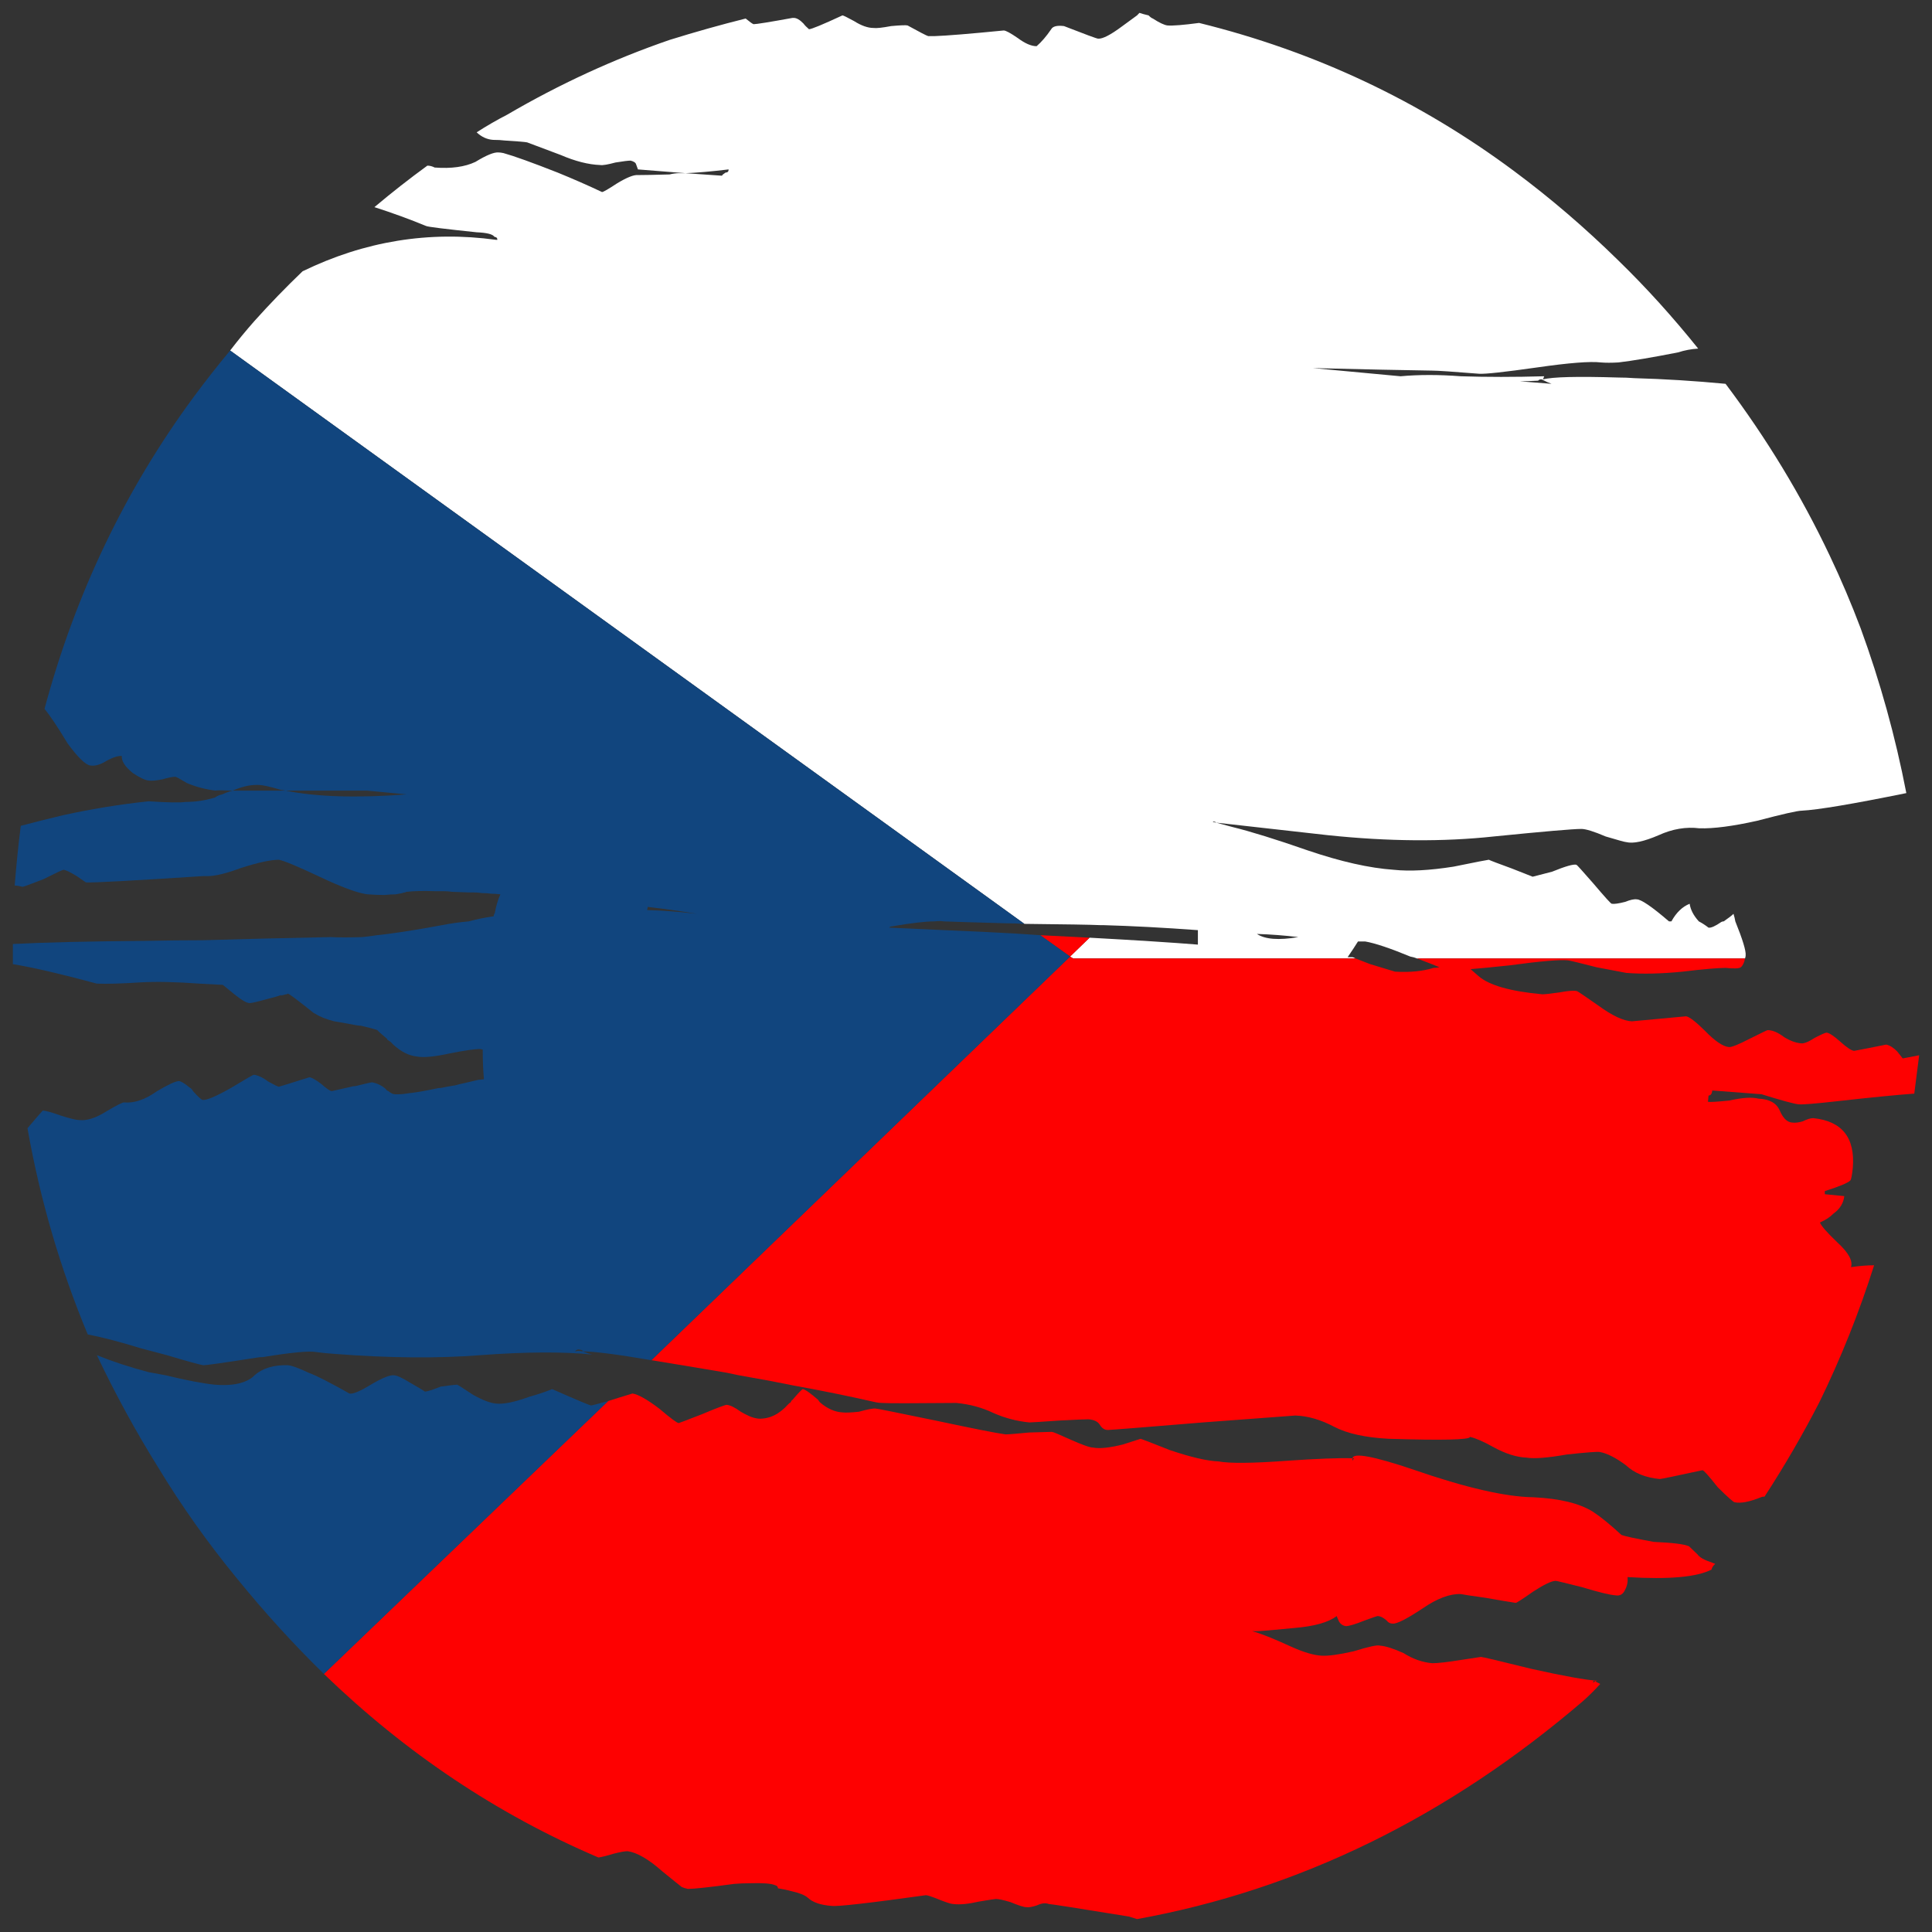 <?xml version="1.0" encoding="utf-8"?>
<!-- Generator: Adobe Illustrator 16.0.0, SVG Export Plug-In . SVG Version: 6.00 Build 0)  -->
<!DOCTYPE svg PUBLIC "-//W3C//DTD SVG 1.1//EN" "http://www.w3.org/Graphics/SVG/1.1/DTD/svg11.dtd">
<svg version="1.1" id="Layer_1" xmlns="http://www.w3.org/2000/svg" xmlns:xlink="http://www.w3.org/1999/xlink" x="0px" y="0px"
	 width="300px" height="300px" viewBox="0 0 300 300" enable-background="new 0 0 300 300" xml:space="preserve">
<rect x="0" y="0" width="300" height="300" fill="#333333" stroke="none"/>
<g>
	<path fill-rule="evenodd" clip-rule="evenodd" fill="#FFFFFF" d="M270.97,148.828h-50.938c-0.316-0.13-0.661-0.229-1.041-0.293
		c-3.149-1.301-5.48-2.082-6.992-2.342c-0.379,0-0.757,0-1.134,0c-0.443,0.716-0.979,1.528-1.607,2.439c0.315,0,0.566,0,0.755,0
		c0.063,0,0.222,0.065,0.473,0.195h-43.851l-0.473-0.293l3.023-2.929c7.185,0.391,12.79,0.748,16.823,1.074c0-0.716,0-1.464,0-2.246
		c-5.294-0.39-10.208-0.649-14.745-0.78c-0.188,0-0.347,0-0.473,0c-1.384-0.065-5.29-0.13-11.717-0.196L35.738,54.426
		c1.198-1.563,2.458-3.093,3.78-4.59c2.395-2.668,4.884-5.239,7.467-7.713c9.641-4.686,19.657-6.313,30.054-4.881h0.189
		c0-0.195-0.063-0.325-0.189-0.39l-0.283-0.098c-0.252-0.391-1.166-0.618-2.741-0.685c-4.978-0.521-7.592-0.845-7.844-0.976
		c-2.521-1.041-5.198-2.018-8.033-2.929c2.709-2.277,5.449-4.426,8.222-6.443c0.379,0,0.756,0.097,1.135,0.293
		c2.583,0.195,4.694-0.098,6.332-0.878c1.701-1.042,2.898-1.53,3.591-1.464c0.189,0,0.441,0.031,0.756,0.097
		c1.639,0.455,4.442,1.465,8.412,3.026c2.394,0.976,4.694,1.985,6.898,3.026c0.189,0,0.977-0.455,2.363-1.367
		c1.512-0.911,2.583-1.334,3.213-1.269c0.944,0,2.583-0.033,4.914-0.098c0.504-0.131,1.009-0.195,1.513-0.195
		c0.252,0,0.567,0,0.945,0l5.671,0.391c0.063-0.131,0.252-0.293,0.566-0.488c0.314,0,0.473-0.163,0.473-0.488
		c-2.71,0.325-4.946,0.521-6.71,0.586l-7.372-0.586l-0.283-0.781c-0.063-0.26-0.347-0.456-0.851-0.585
		c-0.378,0-1.166,0.097-2.362,0.293c-1.198,0.324-1.985,0.455-2.363,0.391c-1.827-0.066-3.875-0.587-6.143-1.563
		c-3.088-1.172-4.82-1.822-5.198-1.952c-0.253-0.065-1.418-0.163-3.497-0.293c-0.504-0.065-1.103-0.098-1.796-0.098
		c-0.945-0.066-1.795-0.456-2.552-1.172c1.513-0.977,3.088-1.888,4.726-2.733c8.128-4.751,16.539-8.624,25.233-11.617
		c3.97-1.237,7.908-2.344,11.813-3.32c0.631,0.521,1.04,0.814,1.229,0.879c0.441,0,2.458-0.324,6.049-0.976h0.189
		c0.441,0,0.945,0.293,1.512,0.879c0.189,0.26,0.473,0.553,0.852,0.878c0.377,0,2.11-0.716,5.197-2.148
		c0.126,0,0.725,0.294,1.795,0.879c1.135,0.717,2.144,1.074,3.024,1.074c0.441,0.065,1.355-0.033,2.741-0.293
		c1.449-0.13,2.3-0.162,2.553-0.097c1.89,1.041,2.96,1.594,3.212,1.659c0.189,0,0.504,0,0.945,0
		c1.891-0.065,5.482-0.358,10.774-0.879c0.315,0,1.039,0.391,2.173,1.172c1.135,0.846,2.111,1.269,2.931,1.269
		c0.757-0.651,1.512-1.529,2.267-2.636c0.253-0.456,0.916-0.618,1.986-0.488c3.338,1.302,5.103,1.952,5.292,1.952
		c0.692,0.065,1.953-0.585,3.78-1.952c1.071-0.781,1.826-1.334,2.269-1.66L176.934,2c0.38,0.13,0.853,0.261,1.418,0.39
		c0.253,0.261,0.472,0.424,0.662,0.488c1.008,0.651,1.763,1.01,2.269,1.075c0.819,0.064,2.457-0.065,4.914-0.392
		c17.956,4.426,34.273,12.106,48.956,23.04c5.607,4.166,10.994,8.786,16.16,13.862c4.284,4.165,8.412,8.722,12.381,13.668
		c-1.071,0.065-2.112,0.26-3.12,0.586c-3.969,0.781-7.055,1.302-9.261,1.562c-1.072,0.064-1.984,0.064-2.741,0
		c-1.639-0.195-4.946,0.064-9.923,0.781c-5.039,0.716-8.033,1.042-8.979,0.976c-4.031-0.325-6.457-0.487-7.276-0.487
		c-4.475-0.065-10.648-0.195-18.525-0.391l13.611,1.269c2.836-0.26,5.953-0.26,9.355,0c4.031,0.132,8.347,0.132,12.946,0
		c-0.063,0.196-0.125,0.358-0.188,0.489c1.448-0.392,5.356-0.489,11.719-0.293c0.818,0,1.638,0.032,2.457,0.097
		c4.663,0.131,9.389,0.424,14.177,0.88c6.364,8.46,11.75,17.345,16.162,26.651c1.763,3.709,3.37,7.484,4.817,11.323
		c3.025,8.267,5.389,16.793,7.089,25.578c-8.316,1.692-13.733,2.604-16.255,2.733c-0.632,0-2.93,0.521-6.9,1.563
		c-3.78,0.846-6.772,1.236-8.978,1.172c-2.079-0.26-4.19,0.098-6.332,1.073c-2.267,0.977-3.938,1.334-5.01,1.073
		c-0.188,0-1.259-0.292-3.212-0.877c-1.827-0.781-3.088-1.172-3.78-1.172c-1.261,0-5.796,0.391-13.609,1.172
		c-7.813,0.845-16.382,0.78-25.707-0.196l-17.389-1.952l-0.096-0.098l-0.377-0.099v0.099l0.473,0.098
		c0.757,0.195,1.606,0.423,2.552,0.684c2.897,0.716,6.773,1.92,11.625,3.612c5.165,1.757,9.639,2.766,13.419,3.026
		c2.459,0.26,5.545,0.097,9.263-0.488c3.527-0.717,5.355-1.073,5.482-1.073c0.251,0.129,1.447,0.585,3.59,1.366l3.214,1.269
		l3.023-0.78c2.079-0.847,3.34-1.205,3.78-1.074c0.063,0,0.945,0.977,2.647,2.929c1.765,2.082,2.71,3.124,2.835,3.124
		c0.377,0.065,1.071-0.033,2.079-0.293c0.819-0.326,1.417-0.455,1.796-0.391c0.691,0,2.362,1.139,5.008,3.417
		c0.063,0,0.158,0,0.284,0h0.096c0.755-1.367,1.7-2.278,2.835-2.733c0.126,0.91,0.599,1.822,1.418,2.733
		c0.502,0.26,1.008,0.586,1.51,0.977c0.381,0.064,1.041-0.228,1.986-0.879c0.126-0.065,0.251-0.098,0.377-0.098
		c0.757-0.521,1.261-0.911,1.514-1.172c0.125,0.391,0.219,0.781,0.284,1.172c1.133,2.799,1.668,4.556,1.605,5.271
		C271.065,148.471,271.032,148.633,270.97,148.828z M238.837,59.111c-1.196,0.064-2.142,0.097-2.836,0.097l4.916,0.392
		c-0.379-0.132-0.883-0.359-1.512-0.684h-0.188C239.09,58.916,238.962,58.98,238.837,59.111z M201.602,145.509
		c-2.206-0.26-4.349-0.423-6.427-0.487C196.434,145.867,198.578,146.029,201.602,145.509z"/>
	<path fill-rule="evenodd" clip-rule="evenodd" fill="#FE0101" d="M161.529,145.217c2.708,0.13,5.261,0.26,7.655,0.39l-3.023,2.929
		l0.473,0.293h43.851c0.506,0.195,1.261,0.488,2.271,0.879c1.699,0.521,2.99,0.911,3.872,1.172c2.333,0.129,4.315-0.065,5.955-0.587
		c0.251,0,0.568-0.032,0.945-0.098c-0.945-0.391-2.112-0.845-3.496-1.366h50.938c-0.126,0.651-0.348,1.106-0.661,1.366
		c-0.251,0.196-1.039,0.229-2.362,0.098c-1.196,0-3.434,0.195-6.71,0.587c-3.276,0.325-6.175,0.39-8.696,0.194
		c-0.376-0.065-1.919-0.358-4.629-0.879c-2.521-0.65-4.002-1.008-4.441-1.073c-1.263-0.13-4.286,0.13-9.074,0.781
		c-2.457,0.26-4.475,0.456-6.047,0.585c0.313,0.261,0.724,0.619,1.228,1.074c1.637,1.433,4.944,2.375,9.923,2.832
		c0.379,0,1.261-0.099,2.646-0.294c1.388-0.259,2.3-0.323,2.743-0.194c0.063,0,1.162,0.747,3.308,2.244
		c2.141,1.562,3.872,2.376,5.198,2.44c0.125,0,2.927-0.262,8.409-0.78c0.504,0.065,1.48,0.813,2.932,2.245
		c1.572,1.626,2.835,2.473,3.78,2.538c0.439,0,1.48-0.424,3.117-1.269c1.826-0.912,2.771-1.367,2.836-1.367
		c0.755,0,1.607,0.358,2.553,1.074c0.945,0.585,1.825,0.91,2.645,0.976c0.441,0.067,1.165-0.226,2.173-0.879
		c1.008-0.519,1.607-0.78,1.798-0.78c0.439,0.064,1.134,0.521,2.078,1.367c1.008,0.912,1.731,1.4,2.175,1.465
		c0.063,0,1.731-0.325,5.008-0.977c0.566,0.131,1.136,0.488,1.7,1.074c0.315,0.391,0.598,0.748,0.853,1.073l2.551-0.487
		c-0.253,2.017-0.505,4.001-0.757,5.954c-2.709,0.195-6.678,0.585-11.907,1.172c-3.465,0.39-5.48,0.553-6.049,0.488
		c-0.694-0.064-2.614-0.587-5.765-1.563l-7.655-0.585v0.097c-0.063,0.458-0.253,0.686-0.568,0.686l-0.092,0.976
		c0.251,0.065,1.353,0,3.308-0.196c2.016-0.454,3.525-0.553,4.535-0.291c1.7,0.064,2.804,0.682,3.308,1.854
		c0.504,1.17,1.136,1.789,1.891,1.854c0.504,0.064,1.07,0,1.7-0.195c0.631-0.323,1.166-0.488,1.607-0.488
		c4.473,0.456,6.521,3.026,6.143,7.713c-0.127,1.172-0.253,1.821-0.378,1.954c-0.377,0.39-1.702,0.942-3.969,1.658v0.488
		l3.023,0.293c-0.125,1.105-0.694,2.018-1.702,2.733c-0.502,0.522-1.195,0.976-2.078,1.366c0.188,0.521,1.104,1.562,2.741,3.125
		c1.7,1.562,2.395,2.83,2.08,3.807c1.322-0.195,2.518-0.291,3.591-0.291c-2.332,7.354-5.167,14.445-8.506,21.28
		c-2.583,5.011-5.418,9.892-8.506,14.643c-0.253,0-0.441,0.034-0.566,0.101c-1.766,0.714-3.12,0.975-4.065,0.78
		c-0.188,0-1.07-0.78-2.646-2.344c-1.385-1.757-2.173-2.637-2.363-2.637c-4.22,0.912-6.425,1.368-6.615,1.368
		c-2.204-0.196-3.969-0.912-5.29-2.149c-1.576-1.17-2.932-1.854-4.064-2.05c-0.379-0.064-2.079,0.067-5.104,0.392
		c-2.962,0.521-5.041,0.683-6.237,0.488c-1.576-0.064-3.308-0.618-5.197-1.659c-1.514-0.847-2.71-1.367-3.593-1.564
		c0,0.458-4.221,0.555-12.662,0.295c-3.592-0.194-6.397-0.813-8.414-1.856c-2.078-1.105-4.094-1.69-6.047-1.755l-14.364,1.073
		c-9.451,0.78-14.366,1.17-14.745,1.17c-0.504,0-0.913-0.262-1.229-0.78c-0.313-0.522-0.911-0.813-1.794-0.878
		c-0.506,0-2.016,0.064-4.537,0.195c-2.772,0.194-4.315,0.293-4.629,0.293c-1.955-0.196-3.813-0.685-5.579-1.465
		c-1.764-0.846-3.684-1.366-5.763-1.562c-6.805,0.064-10.649,0.064-11.53,0c-0.315,0-0.631-0.034-0.945-0.099
		c-4.284-0.977-8.601-1.853-12.948-2.635c-2.204-0.456-4.441-0.88-6.709-1.27c-1.198-0.195-2.363-0.425-3.497-0.684
		c-1.576-0.26-3.119-0.521-4.632-0.782c-2.709-0.454-5.071-0.846-7.088-1.171l65.022-62.675L161.529,145.217z M50.293,259.926
		l44.136-42.369c1.008-0.324,2.268-0.718,3.78-1.172c0.882,0.13,2.268,0.912,4.158,2.342c1.765,1.498,2.772,2.246,3.024,2.246
		c0.063,0,1.26-0.456,3.591-1.366c2.332-0.978,3.624-1.466,3.876-1.466c0.566,0.066,1.291,0.425,2.173,1.073
		c0.441,0.262,0.883,0.488,1.324,0.686c0.44,0.195,0.913,0.325,1.417,0.391c1.701,0.065,3.244-0.684,4.631-2.245
		c0.126-0.131,0.252-0.229,0.378-0.294c0.063-0.194,0.158-0.325,0.283-0.39c0.945-1.105,1.48-1.66,1.607-1.66
		c0.377,0.066,1.165,0.619,2.362,1.66c0.126,0.195,0.221,0.324,0.283,0.39c1.135,0.976,2.3,1.498,3.497,1.563
		c0.441,0.064,1.291,0.03,2.552-0.101c1.387-0.388,2.268-0.553,2.646-0.487c0.189,0,3.276,0.618,9.262,1.856
		c5.795,1.235,9.42,1.951,10.867,2.148c0.443,0,1.671-0.099,3.688-0.294c2.016-0.064,3.18-0.099,3.496-0.099
		c0.188,0,1.133,0.393,2.835,1.172c1.89,0.847,3.086,1.271,3.592,1.271c1.008,0.194,2.551,0.032,4.63-0.488
		c1.008-0.326,1.921-0.619,2.741-0.879c0.063,0,1.574,0.585,4.535,1.757c3.278,1.107,5.796,1.692,7.561,1.757
		c1.702,0.325,5.231,0.293,10.586-0.097c4.661-0.325,8.064-0.456,10.206-0.392c0,0.196,0,0.326,0,0.392
		c0.125-0.26,0.222-0.39,0.284-0.392c-0.063,0-0.159,0-0.284,0c0.125-0.909,3.278-0.326,9.45,1.758
		c8.066,2.798,14.272,4.23,18.62,4.297c4.096,0.193,7.182,0.94,9.261,2.243c1.197,0.781,2.678,1.985,4.442,3.613
		c0.504,0.195,2.173,0.553,5.008,1.073c2.961,0.131,4.788,0.357,5.482,0.684c0.188,0.196,0.632,0.618,1.323,1.27
		c0.316,0.456,1.071,0.879,2.269,1.269l0.473,0.196c-0.315,0.261-0.506,0.553-0.568,0.879c-2.267,1.171-6.615,1.562-13.041,1.171
		c0.063,0.716-0.064,1.367-0.378,1.952c-0.314,0.717-0.82,1.009-1.513,0.879c-0.882-0.067-2.615-0.488-5.197-1.27
		c-2.583-0.65-3.938-0.977-4.063-0.977c-0.631,0-1.798,0.555-3.497,1.66c-1.765,1.236-2.679,1.823-2.741,1.757
		c-0.883-0.13-2.426-0.392-4.63-0.78c-2.333-0.325-3.625-0.522-3.876-0.586c-1.702-0.066-3.685,0.683-5.955,2.244
		c-2.455,1.63-4,2.41-4.629,2.344c-0.379,0-0.694-0.161-0.945-0.487c-0.506-0.455-0.979-0.685-1.418-0.685
		c-0.063,0-0.726,0.229-1.986,0.685c-1.447,0.586-2.425,0.879-2.928,0.879c-0.442-0.064-0.789-0.293-1.041-0.686
		c-0.063-0.128-0.188-0.42-0.376-0.878c-1.263,0.977-3.467,1.594-6.616,1.854c-3.277,0.326-5.23,0.489-5.86,0.489h-0.662
		c1.261,0.325,3.308,1.137,6.143,2.439c1.891,0.848,3.434,1.302,4.633,1.368c1.071,0.064,2.739-0.164,5.008-0.683
		c2.332-0.718,3.687-1.011,4.063-0.879c0.882,0.064,2.111,0.454,3.688,1.17c1.447,0.912,2.928,1.433,4.441,1.562
		c0.883,0,2.329-0.162,4.347-0.488c2.081-0.323,3.151-0.488,3.214-0.488c0.251,0,2.865,0.619,7.845,1.855
		c4.977,1.108,8.41,1.726,10.301,1.856c-0.188,0-0.314,0.032-0.377,0.097c-0.064-0.064-0.159-0.097-0.284-0.097
		c0,0.064-0.033,0.164-0.096,0.293c0.189-0.129,0.315-0.196,0.38-0.196c0.251,0.131,0.502,0.261,0.755,0.391
		c-0.819,0.911-1.7,1.789-2.646,2.636c-21.046,18.03-44.136,29.321-69.275,33.877c-0.378-0.132-0.788-0.262-1.229-0.392
		c-8.001-1.3-12.16-1.952-12.474-1.952c-0.506-0.194-1.104-0.13-1.796,0.194c-0.756,0.261-1.324,0.358-1.7,0.294
		c-0.381,0-1.2-0.259-2.459-0.781c-1.07-0.325-1.827-0.489-2.267-0.489c-0.128,0-0.979,0.13-2.553,0.392
		c-1.701,0.391-3.056,0.521-4.063,0.391c-0.315,0-1.04-0.229-2.175-0.683c-1.133-0.458-1.826-0.685-2.078-0.685
		c-8.885,1.237-13.768,1.79-14.649,1.66c-1.701-0.129-2.93-0.553-3.686-1.269c-0.441-0.392-1.229-0.718-2.363-0.977
		c-0.692-0.195-1.448-0.359-2.269-0.488c0-0.26-0.156-0.424-0.473-0.488c-0.566-0.26-1.89-0.358-3.968-0.294
		c-0.757,0-1.545,0.034-2.363,0.1c-3.844,0.519-6.238,0.779-7.183,0.779c-0.315-0.064-0.631-0.161-0.945-0.291
		c-0.504-0.391-1.512-1.205-3.024-2.44c-2.143-1.889-3.938-2.93-5.387-3.125c-0.44,0-1.165,0.13-2.174,0.39
		c-1.071,0.325-1.859,0.521-2.363,0.586C77.229,281.729,63.021,272.227,50.293,259.926z"/>
	<path fill-rule="evenodd" clip-rule="evenodd" fill="#11457E" d="M101.139,211.21c-5.355-0.911-8.915-1.367-10.68-1.367
		c0-0.129-0.031-0.194-0.094-0.194c-0.63-0.195-0.977-0.097-1.04,0.293c0.063-0.195,0.441-0.228,1.134-0.099
		c0.693,0.262,1.197,0.424,1.512,0.488c-4.536-0.456-10.332-0.422-17.389,0.098c-6.615,0.521-14.145,0.457-22.588-0.194
		c-1.008-0.065-1.984-0.164-2.93-0.293c-1.071-0.195-3.812,0.064-8.222,0.782c-0.315,0-0.662,0.031-1.04,0.096
		c-4.978,0.782-7.718,1.172-8.222,1.172c-0.504-0.064-2.395-0.587-5.671-1.563c-1.197-0.324-2.552-0.683-4.063-1.074
		c-3.151-0.975-5.892-1.69-8.223-2.146c-4.284-10.283-7.402-20.957-9.356-32.021c1.386-1.627,2.173-2.538,2.362-2.732
		c0.441,0,1.387,0.26,2.836,0.78c1.448,0.456,2.394,0.685,2.835,0.685c1.197,0.129,2.614-0.327,4.253-1.368
		c1.638-0.976,2.552-1.431,2.741-1.366c1.575,0.129,3.276-0.456,5.103-1.759c1.765-1.041,2.899-1.562,3.403-1.562
		c0.377,0.066,0.913,0.392,1.606,0.977c0.252,0.131,0.441,0.326,0.566,0.585c0.82,0.912,1.324,1.367,1.512,1.367
		c0.631,0.067,2.144-0.585,4.537-1.952c2.143-1.302,3.276-1.953,3.402-1.953c0.63,0.068,1.386,0.424,2.269,1.074
		c0.945,0.522,1.48,0.781,1.605,0.781c0.064,0,1.639-0.487,4.726-1.464c0.315,0,0.914,0.324,1.796,0.977
		c0.883,0.782,1.449,1.17,1.701,1.17l3.024-0.683c0.189-0.065,0.41-0.097,0.662-0.097c1.575-0.391,2.426-0.585,2.552-0.585
		c0.756,0.128,1.449,0.454,2.078,0.977l0.096,0.097c0.063,0.129,0.188,0.227,0.377,0.291c0.379,0.325,0.726,0.488,1.04,0.488
		c0.189,0,0.378,0,0.567,0c0.44,0,1.04-0.064,1.796-0.195h0.094c1.071-0.128,2.521-0.39,4.348-0.781h0.284
		c0.63-0.129,1.322-0.26,2.079-0.388h0.094c0.441-0.131,0.977-0.262,1.607-0.393l2.079-0.488c0.252,0,0.535-0.032,0.85-0.096
		c-0.125-1.303-0.188-2.832-0.188-4.591c-0.188-0.064-0.315-0.096-0.378-0.096c-0.882,0-2.458,0.229-4.726,0.682
		c-2.394,0.522-4.095,0.685-5.104,0.488c-1.26-0.129-2.488-0.747-3.686-1.854l-0.378-0.39c-0.189-0.133-0.379-0.262-0.567-0.393
		v-0.097c-1.009-0.847-1.513-1.302-1.513-1.367c-0.566-0.194-1.417-0.423-2.552-0.683c-0.252,0-0.535-0.034-0.85-0.099l-1.607-0.292
		c-0.692-0.132-1.26-0.226-1.7-0.294c-1.26-0.326-2.237-0.715-2.931-1.17c-0.188-0.067-0.346-0.163-0.473-0.295
		c-2.268-1.819-3.527-2.766-3.78-2.83c-0.063,0-0.125,0.034-0.188,0.099c-0.126,0-0.284,0.03-0.473,0.097l-0.472,0.098l0.094-0.098
		c-0.504,0.194-1.166,0.392-1.984,0.586c-1.639,0.455-2.615,0.683-2.931,0.683c-0.44,0-1.229-0.453-2.362-1.365l-1.795-1.465
		c-1.261-0.064-2.489-0.129-3.687-0.195c-3.528-0.263-6.553-0.327-9.072-0.195c-2.962,0.195-5.229,0.262-6.805,0.195
		c-5.545-1.497-9.893-2.506-13.042-3.026c0-1.107,0-2.148,0-3.124c5.04-0.261,11.971-0.424,20.792-0.488
		c2.897-0.065,5.796-0.098,8.693-0.098c6.616-0.195,13.231-0.358,19.847-0.488c1.261,0.065,2.899,0.065,4.915,0
		c0.693-0.064,1.449-0.162,2.269-0.292c0.566-0.066,1.135-0.131,1.701-0.195c2.457-0.326,5.261-0.781,8.411-1.367
		c1.323-0.261,2.709-0.456,4.158-0.586c1.197-0.325,2.458-0.586,3.78-0.781h0.095c0-0.13,0.032-0.26,0.095-0.391l0.094-0.097v-0.099
		c0.189-1.041,0.473-1.985,0.852-2.83c-0.504-0.066-0.977-0.099-1.418-0.099c-0.441-0.064-0.914-0.098-1.418-0.098
		c-0.441-0.064-0.851-0.098-1.229-0.098c-0.126,0-0.221,0-0.283,0c-0.189,0-0.347,0-0.473,0l-2.646-0.097
		c-0.441-0.065-0.882-0.098-1.323-0.098c-0.126,0-0.22,0-0.283,0c-0.378,0-0.725,0-1.04,0c-1.89-0.066-3.37-0.033-4.441,0.098
		c-0.126,0-0.188,0.032-0.188,0.097h-0.096c-0.125,0-0.252,0.033-0.377,0.098c-0.379,0.065-0.726,0.13-1.04,0.196
		c-0.504,0-1.071,0.032-1.701,0.097c-0.063,0-0.126,0-0.189,0c-0.756,0-1.543-0.032-2.362-0.097h-0.095
		c-1.134-0.131-2.835-0.684-5.104-1.66c-0.756-0.326-1.543-0.684-2.362-1.074c-3.466-1.627-5.576-2.506-6.333-2.635
		c-1.26,0-3.212,0.422-5.858,1.269c-2.269,0.846-4.001,1.269-5.198,1.269c-0.315,0-0.567,0-0.757,0
		c-10.962,0.716-17.011,1.041-18.145,0.977l-1.418-0.977c-1.071-0.65-1.765-0.976-2.079-0.976c-0.126,0-1.166,0.487-3.118,1.464
		c-2.017,0.781-3.089,1.172-3.214,1.172c-0.504-0.131-0.914-0.195-1.229-0.195c0.252-3.188,0.566-6.281,0.945-9.274
		c1.952-0.521,4.157-1.074,6.615-1.66c4.474-0.977,8.883-1.691,13.231-2.148c2.961,0.196,4.883,0.229,5.765,0.099
		c1.513,0,3.024-0.228,4.536-0.683c0.378-0.261,0.757-0.424,1.134-0.489c0.568-0.26,1.104-0.455,1.607-0.585
		c1.765,0,4.505,0,8.223,0c4.788,0.977,11.058,1.171,18.807,0.585l-6.144-0.585c-1.26,0-5.481,0-12.663,0
		c-0.315-0.065-0.537-0.098-0.662-0.098c-1.891-0.586-3.214-0.847-3.97-0.781c-1.008,0-2.205,0.293-3.591,0.879
		c-1.575-0.065-2.457-0.065-2.646,0c-1.575-0.195-3.056-0.586-4.441-1.172c-1.071-0.651-1.67-0.976-1.797-0.976
		c-0.44,0-1.102,0.129-1.984,0.39c-0.944,0.195-1.669,0.26-2.173,0.195c-0.567-0.064-1.387-0.456-2.458-1.172
		c-1.197-0.976-1.764-1.854-1.701-2.635c-0.504-0.066-1.26,0.161-2.268,0.682c-1.009,0.651-1.89,0.912-2.646,0.782
		c-0.756-0.131-1.922-1.271-3.496-3.417c-1.576-2.604-2.772-4.393-3.593-5.369c4.789-17.832,12.507-33.975,23.155-48.423
		c1.827-2.473,3.717-4.881,5.67-7.223l123.335,89.032c-0.945-0.064-1.924-0.097-2.932-0.097c-4.726-0.131-7.938-0.228-9.639-0.293
		c-0.314-0.064-0.787-0.064-1.418,0c-1.386,0-3.591,0.26-6.615,0.78c-0.189,0-0.314,0.065-0.378,0.196
		c4.536,0.195,9.608,0.423,15.215,0.684c2.835,0.13,5.578,0.293,8.223,0.488l4.632,3.318L101.139,211.21z M50.293,259.926
		c-4.662-4.555-9.167-9.501-13.515-14.841c-4.536-5.53-8.601-11.256-12.191-17.181c-3.528-5.661-6.71-11.487-9.545-17.476
		c2.394,0.976,5.071,1.856,8.033,2.638c1.008,0.193,1.89,0.355,2.646,0.488c3.214,0.78,5.765,1.267,7.655,1.463
		c2.458,0.195,4.316-0.13,5.576-0.977c0.189-0.131,0.314-0.226,0.379-0.293c0.063-0.064,0.125-0.129,0.188-0.193
		c1.261-1.109,2.993-1.628,5.198-1.563c0.631,0.066,1.702,0.454,3.214,1.172c0.693,0.259,1.48,0.617,2.362,1.073
		c1.387,0.715,2.71,1.433,3.97,2.148c0.504,0.13,1.606-0.326,3.308-1.367c1.764-1.043,2.961-1.531,3.592-1.463
		c0.44,0,1.292,0.39,2.552,1.17c1.26,0.716,2.016,1.174,2.268,1.366c0.315,0,1.134-0.259,2.458-0.781
		c1.386-0.193,2.236-0.292,2.552-0.292c0.063,0,0.881,0.521,2.457,1.562c1.512,0.847,2.709,1.301,3.591,1.367
		c1.134,0.131,2.866-0.226,5.198-1.073c1.196-0.326,2.362-0.716,3.497-1.172c3.843,1.69,5.859,2.538,6.049,2.538
		c0.125,0,1.008-0.227,2.646-0.683L50.293,259.926z M100.572,140.823c0,0.13-0.031,0.293-0.096,0.488
		c2.395,0.064,4.979,0.26,7.75,0.585C105.896,141.506,103.344,141.148,100.572,140.823z"/>
</g>
</svg>

